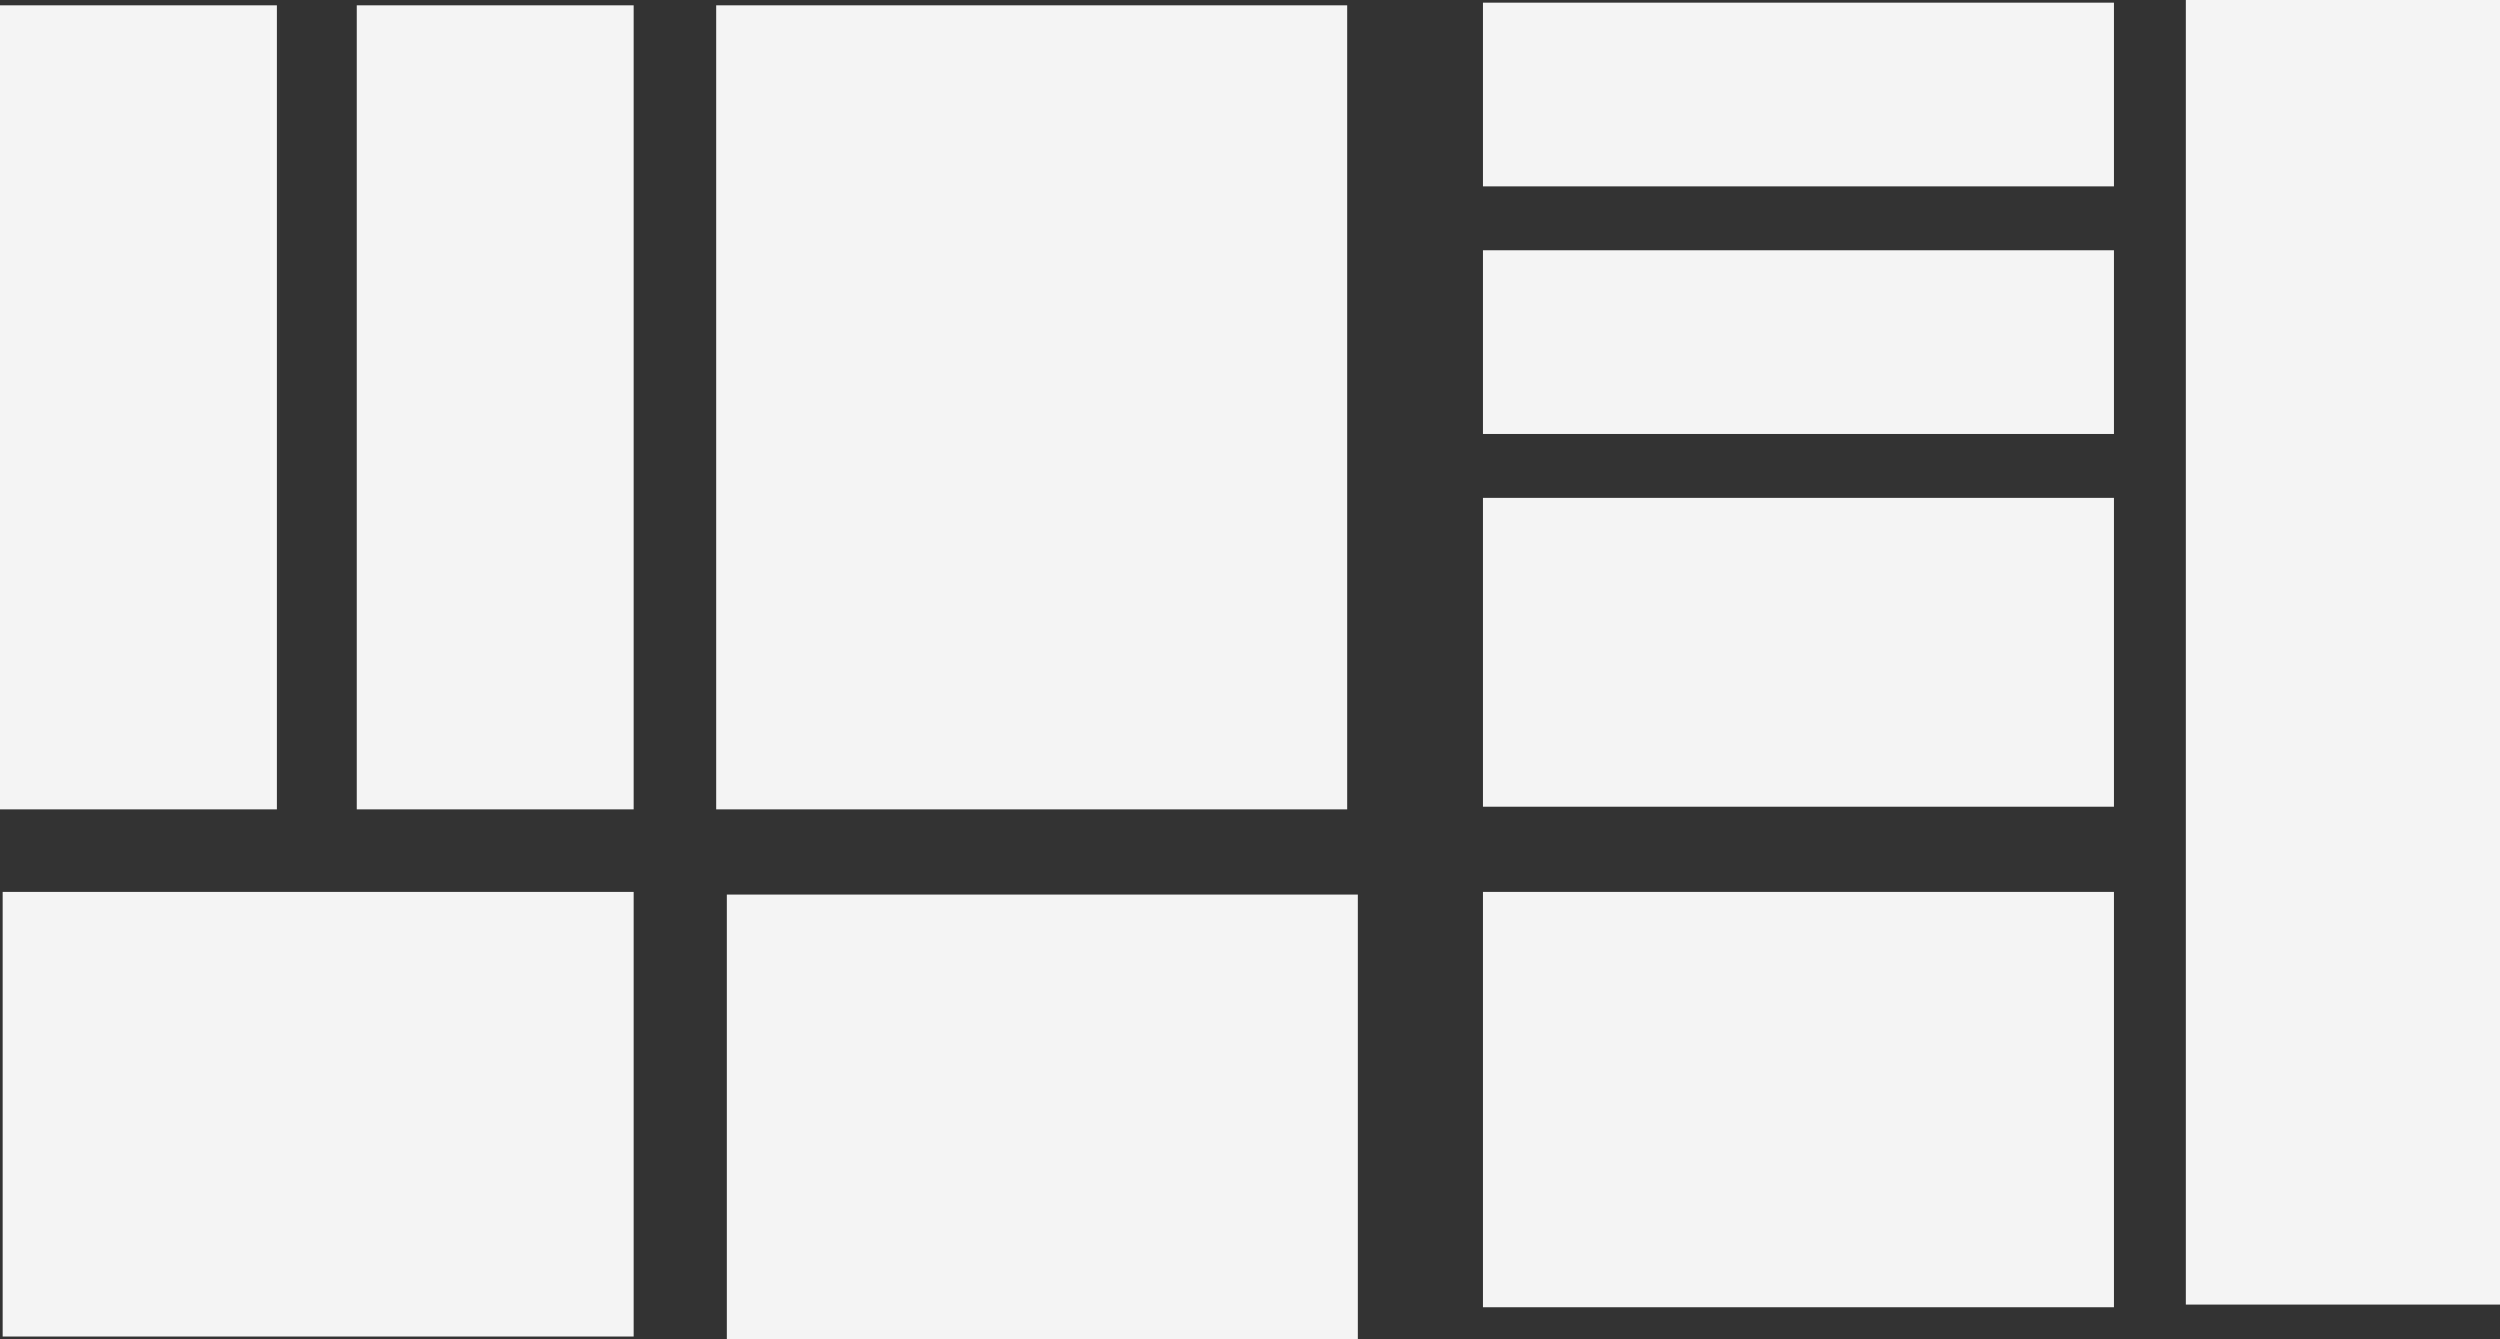 <svg xmlns="http://www.w3.org/2000/svg" viewBox="0 0 939 503">
  <rect x="0" y="0" width="939" height="503" fill="#333333" stroke="none"/>
  <title>mapAsset 1</title>
  <g id="Layer_2" data-name="Layer 2">
    <g id="Layer_1-2" data-name="Layer 1">
      <g>
        <rect y="2" width="104" height="302" style="fill: #f4f4f4"/>
        <rect x="134" y="2" width="104" height="302" style="fill: #f4f4f4"/>
        <rect x="269" y="2" width="237" height="302" style="fill: #f4f4f4"/>
        <rect x="557" y="1" width="237" height="69" style="fill: #f4f4f4"/>
        <rect x="557" y="94" width="237" height="69" style="fill: #f4f4f4"/>
        <rect x="557" y="187" width="237" height="116" style="fill: #f4f4f4"/>
        <rect x="821" width="118" height="490" style="fill: #f4f4f4"/>
        <rect x="557" y="335" width="237" height="156" style="fill: #f4f4f4"/>
        <rect x="1" y="335" width="237" height="167" style="fill: #f4f4f4"/>
        <rect x="273" y="336" width="237" height="167" style="fill: #f4f4f4"/>
      </g>
    </g>
  </g>
</svg>
